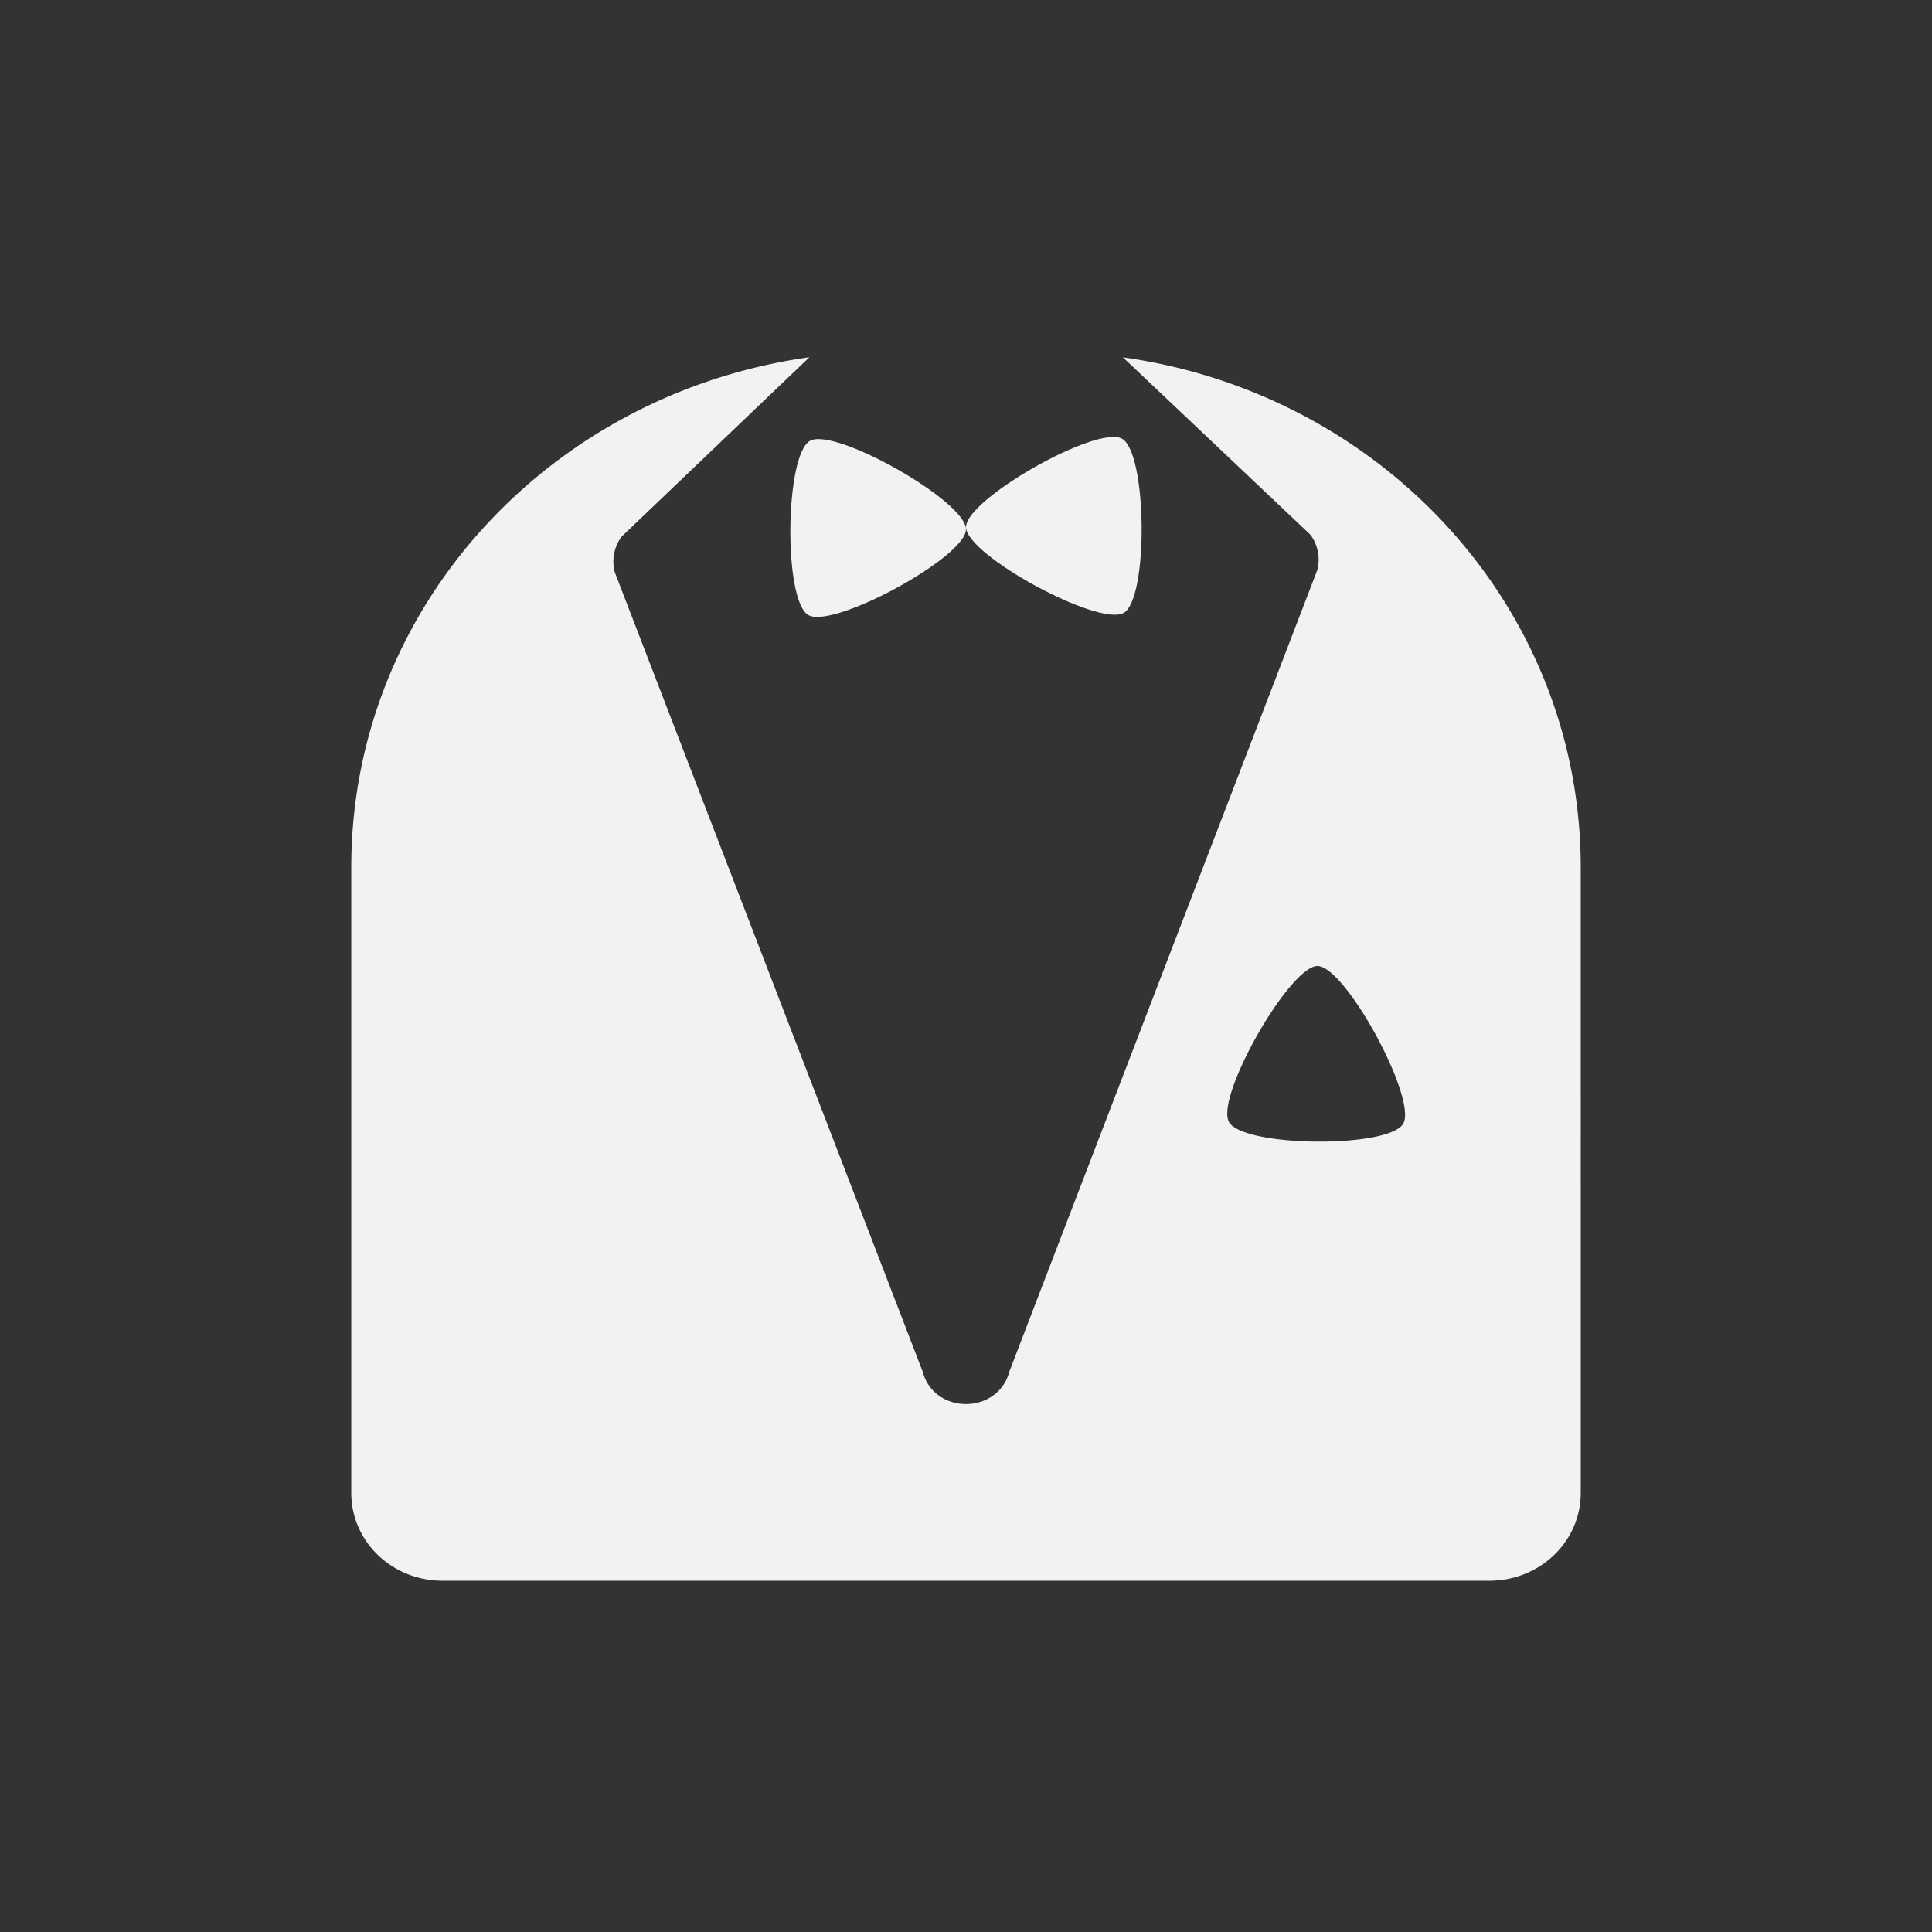 <!--Part of Monotone: https://github.com/sixsixfive/Monotone, released under cc-by-sa_v4-->
<svg xmlns="http://www.w3.org/2000/svg" viewBox="-3 -3 22 22" width="44" height="44">
    <rect x="-3" y="-3" width="22" height="22" fill="#333333" stroke="none"/>
    <g fill="#f1f2f2">
        <path d="M6.217 1.068C3.26 1.482 1 3.914 1 6.878V14c0 .554.464 1 1.04 1h11.92c.576 0 1.04-.446 1.04-1V6.879c0-2.963-2.259-5.396-5.213-5.81l2.135 2.02a.476.476 0 0 1 .078.403l-3.506 9.125c-.13.495-.859.495-.988 0L4 3.514a.476.476 0 0 1 .078-.403l2.139-2.043zM12.004 8c.317.003 1.136 1.51.975 1.795-.162.284-1.829.268-1.985-.02-.156-.287.692-1.778 1.01-1.775z" stroke-width="1.069"/>
        <path d="M6.205 4.004c-.285-.162-.268-1.829.02-1.985.287-.156 1.778.691 1.775 1.009-.003.317-1.511 1.137-1.795.976z" stroke-width="2"/>
        <path d="M9.795 3.98c.285-.162.268-1.83-.02-1.985-.287-.157-1.778.69-1.775 1.008.003.318 1.511 1.138 1.795.976z" stroke-width="2"/>
    </g>
</svg>
